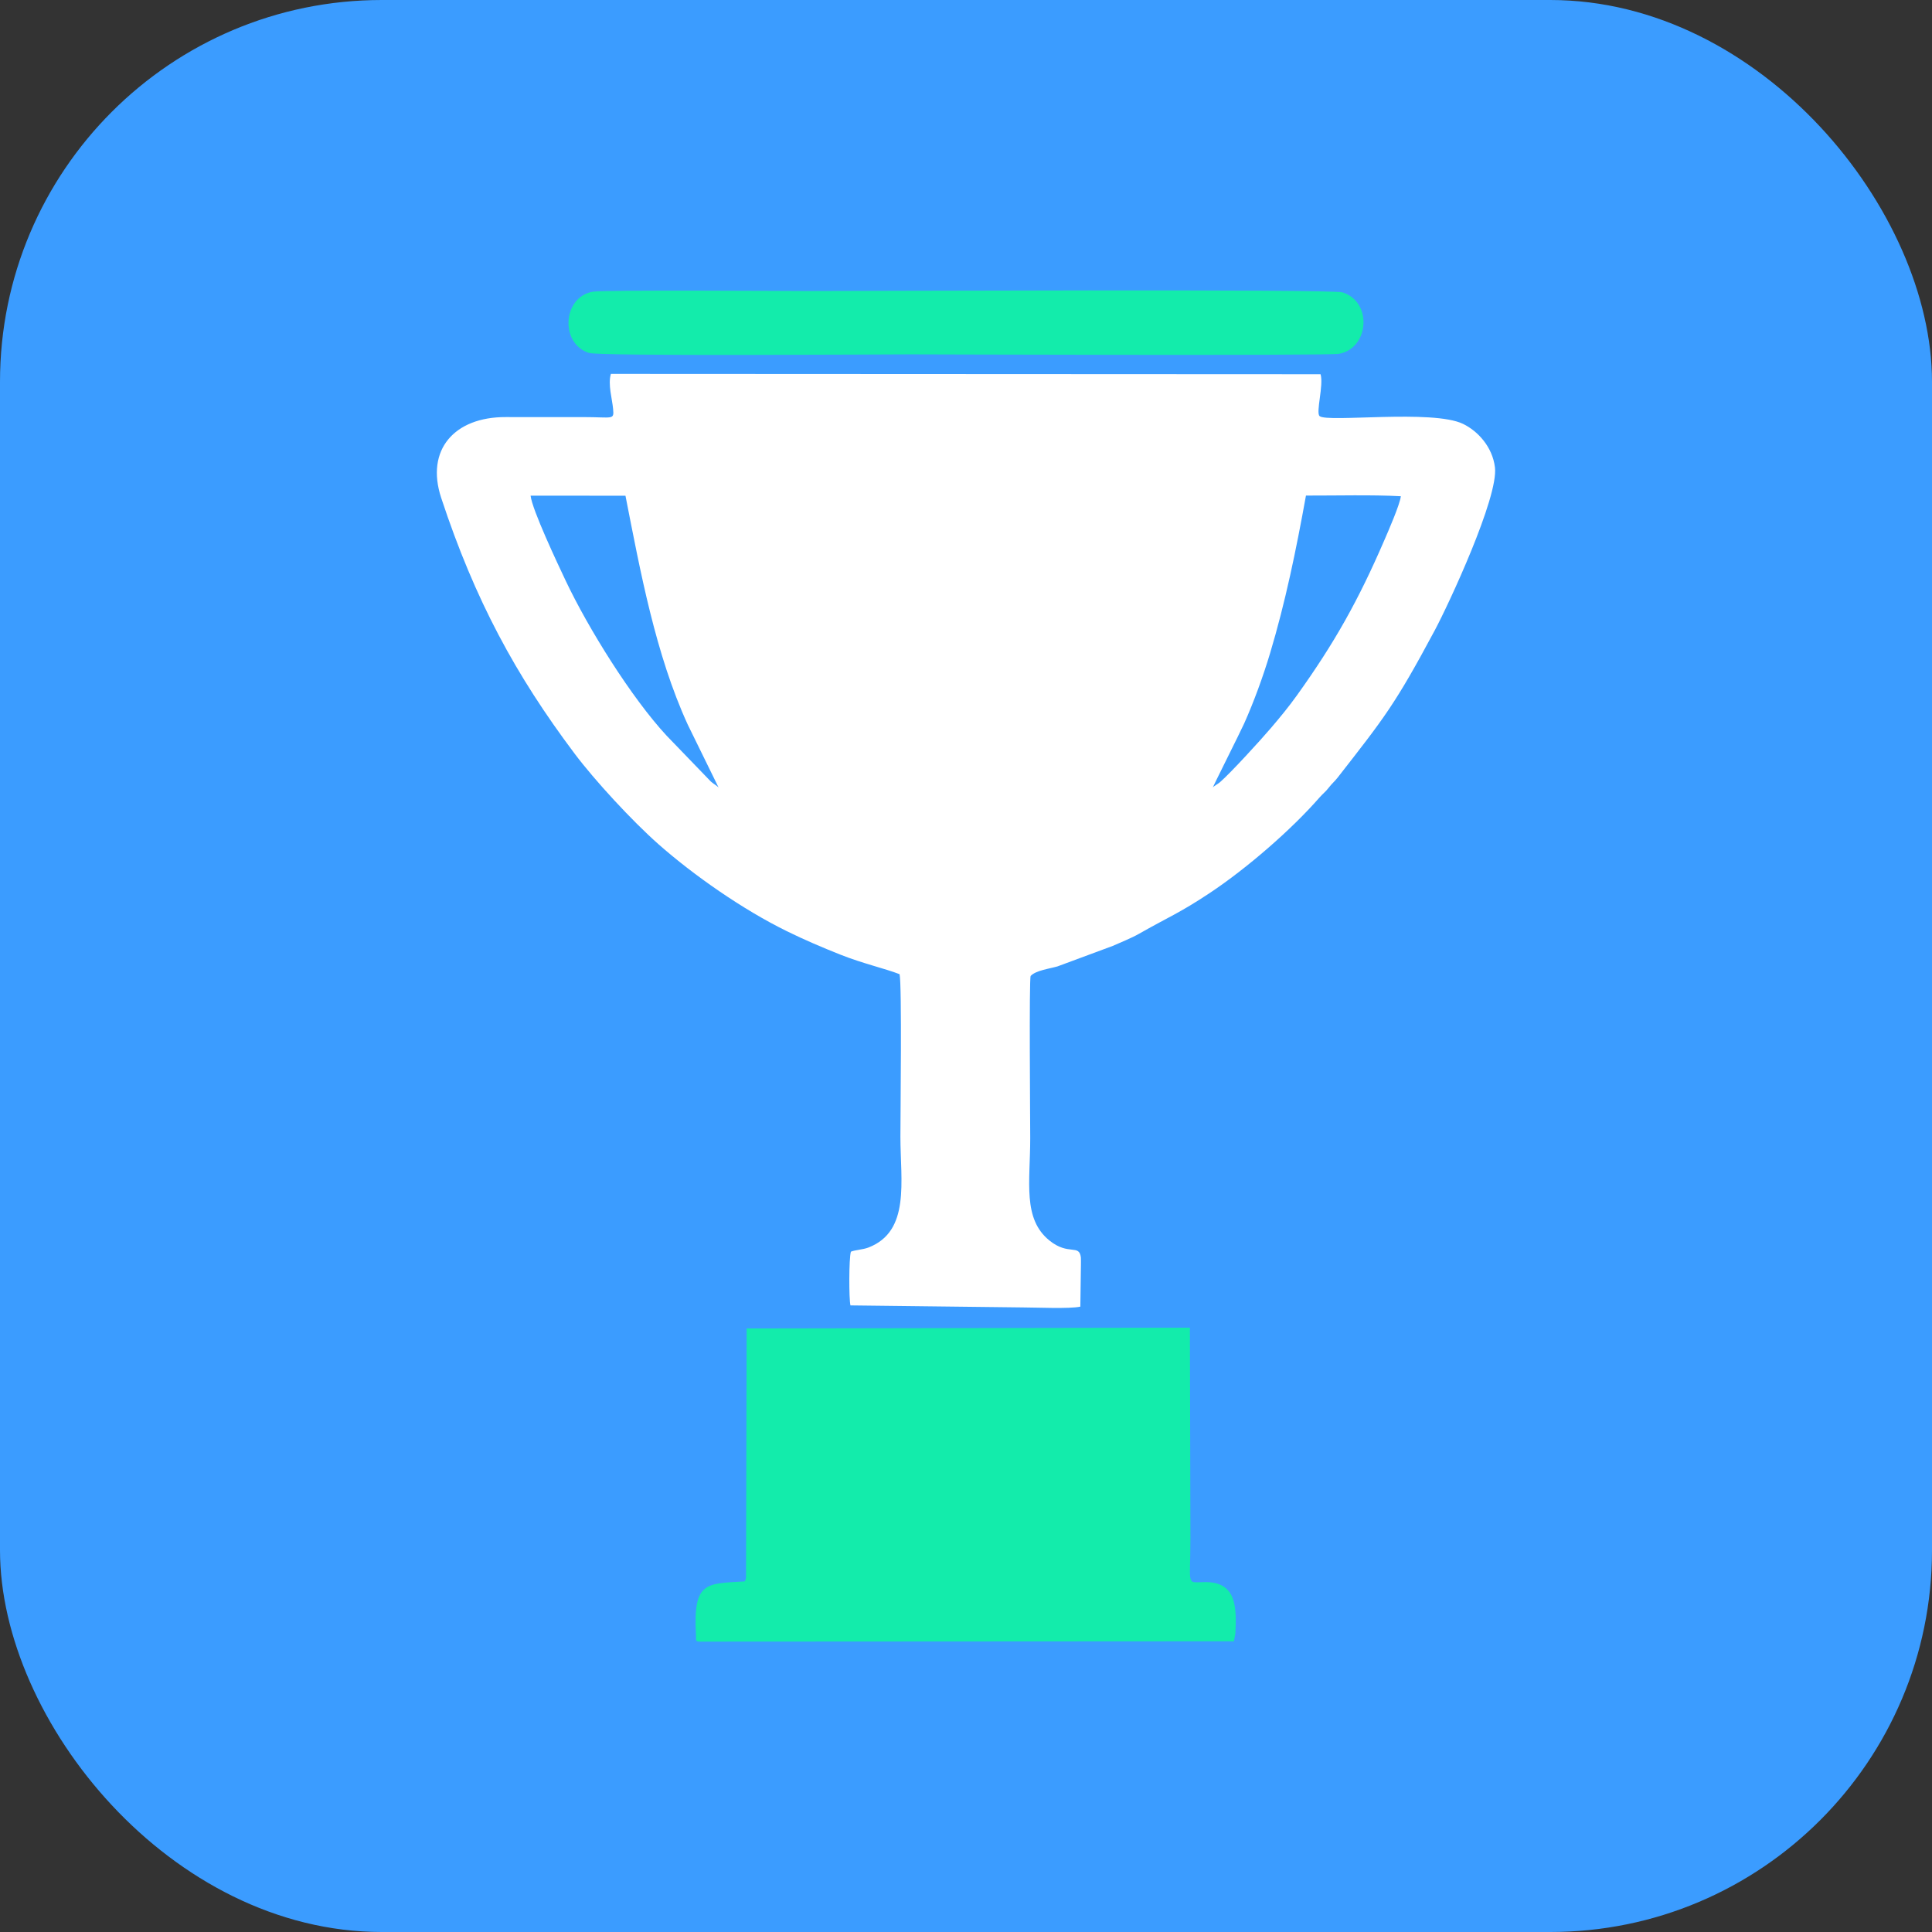 <?xml version="1.0" encoding="UTF-8"?>
<!DOCTYPE svg PUBLIC "-//W3C//DTD SVG 1.1//EN" "http://www.w3.org/Graphics/SVG/1.1/DTD/svg11.dtd">
<!-- Creator: CorelDRAW 2018 (64-Bit Evaluation Version) -->
<svg xmlns="http://www.w3.org/2000/svg" xml:space="preserve" width="35mm" height="35mm" version="1.1" style="shape-rendering:geometricPrecision; text-rendering:geometricPrecision; image-rendering:optimizeQuality; fill-rule:evenodd; clip-rule:evenodd"
viewBox="0 0 15613.45 15613.45"
 xmlns:xlink="http://www.w3.org/1999/xlink">
 <rect x="0" y="0" width="15613.45" height="15613.45" fill="#333333" stroke="none"/>
 <defs>
  <style type="text/css">
   <![CDATA[
    .fil3 {fill:none}
    .fil1 {fill:#FFFFFF}
    .fil2 {fill:#13ECAB}
    .fil0 {fill:#3B9CFF}
   ]]>
  </style>
 </defs>
 <g id="Layer_x0020_1">
  <rect class="fil0" x="0" y="0" width="15613.45" height="15613.45" rx="3085.33" ry="3085.33"/>
  <g id="_1956435802704">
   <path class="fil1" d="M9800.83 6365.92c0,-7 222.38,-448.82 253.74,-518.77 77.44,-172.68 152.52,-378.16 209.4,-567.39 123.39,-410.59 211.27,-836.97 290.14,-1274.82 248.16,0.67 526.8,-7.45 766.84,5.35 -7.94,68.21 -102.83,284.7 -134.01,356.83 -210.11,486.29 -401.89,828.14 -703.81,1249.61 -70.84,98.9 -136.55,177.99 -213.77,268.64 -82.22,96.58 -325.16,362.68 -410.9,436.55 -17.04,14.68 -52.33,31.85 -57.64,43.99zm-4243.07 -510.52l250.31 510.65c-4.82,-10.3 -44.92,-33.23 -63.52,-50.32l-358.13 -371.29c-282.07,-304.46 -630.83,-862.44 -816.4,-1254.74 -58.93,-124.6 -270.16,-570.78 -282.02,-683.96l766.71 0.4c120.49,613.79 243.48,1282.85 503.07,1849.26zm1712.17 2017.48c19.67,84.89 6.74,1133.22 6.74,1313.14 0,359.33 81.99,764.88 -258.96,896.08 -44.43,17.09 -110.19,19.63 -141.19,33.46 -16.51,53.8 -16.28,383.06 -3.57,434.01l1390.31 16.37c107.06,0 379.94,12.94 467.56,-6.38l4.73 -338.32c0.09,-10.08 0.49,-51.84 -0.36,-59.06 -13.7,-111.21 -98.59,-12.36 -253.07,-136.1 -219.53,-175.9 -156.36,-473.27 -156.36,-828.27 0,-135.44 -9.95,-1282.58 3.52,-1310.82 41.58,-44.43 149.18,-57.55 216.98,-77.04l446.1 -165.46c61.34,-27.12 153.19,-64.24 209.84,-96.58 241.96,-138.02 326.95,-166.62 574.57,-331.18 301.12,-200.12 661.88,-513.82 887.16,-772.15 27.61,-31.63 47.78,-44.21 74.01,-78.6 25.52,-33.41 47.38,-50.05 71.69,-81.19 379.01,-485.67 464.08,-590.14 785.8,-1191.48 109.74,-205.07 515.51,-1074.29 486.02,-1316.17 -20.39,-167.29 -139.45,-294.11 -258.11,-351.57 -245.35,-118.84 -1096.82,-9.06 -1158.87,-62.77 -32.34,-27.97 34.13,-250.22 7.63,-338.41l-5735.31 -2.81c-25.16,85.65 10.57,200.88 17.98,283 8.3,92.3 0.76,66.16 -244.95,66.16 -207.84,0 -415.76,0.54 -623.6,-0.09 -412.51,-1.29 -649.43,263.06 -520.6,653.18 273.64,828.67 602.59,1433.18 1076.66,2064.68 164.7,219.39 465.95,545.49 678.38,733.25 284.08,251.11 681.86,528.76 1037.85,703.5 142.53,69.95 283.27,130.13 433.96,190.04 179.38,71.29 362.68,112.6 477.46,157.61z"/>
   <path class="fil2" d="M6033.97 10735.85l-4.95 2015.61c-7.05,27.79 -6.11,19.23 -10.88,28.59 -311.78,19.23 -417.68,-1.65 -393.73,431.91 2.54,45.73 -10.08,54.83 38.5,54.83l4309.09 -2.54 11.87 -65.22c9.46,-203.82 11.46,-411.53 -237.55,-413.4 -164.25,-1.2 -126.02,53 -126.02,-352.11l-4.1 -1704.14 -3582.22 6.47z"/>
   <path class="fil2" d="M4792.66 2357.1c-246.34,40.06 -270.2,420.31 -32.61,495.21 87.75,27.66 2393.36,11.42 2597.23,11.42 86.68,0 3371.26,11.87 3463.11,-4.28 244.02,-42.96 274.04,-419.51 29.22,-496.64 -89.62,-28.19 -3927.59,-10.88 -4327.74,-10.88 -137.35,0 -1634.01,-10.3 -1729.21,5.17z"/>
   <path class="fil3" d="M9800.83 6365.92c5.31,-12.13 40.59,-29.31 57.64,-43.99 85.74,-73.87 328.69,-339.97 410.9,-436.55 77.22,-90.65 142.93,-169.74 213.77,-268.64 301.92,-421.47 493.7,-763.32 703.81,-1249.61 31.18,-72.13 126.07,-288.63 134.01,-356.83 -240.05,-12.8 -518.68,-4.68 -766.84,-5.35 -78.87,437.85 -166.75,864.23 -290.14,1274.82 -56.88,189.24 -131.96,394.71 -209.4,567.39 -31.36,69.95 -253.74,511.76 -253.74,518.77z"/>
   <path class="fil3" d="M5808.07 6366.05l-250.31 -510.65c-259.58,-566.41 -382.57,-1235.47 -503.07,-1849.26l-766.71 -0.4c11.87,113.18 223.09,559.36 282.02,683.96 185.58,392.3 534.34,950.28 816.4,1254.74l358.13 371.29c18.6,17.09 58.71,40.02 63.52,50.32z"/>
  </g>
 </g>
</svg>
